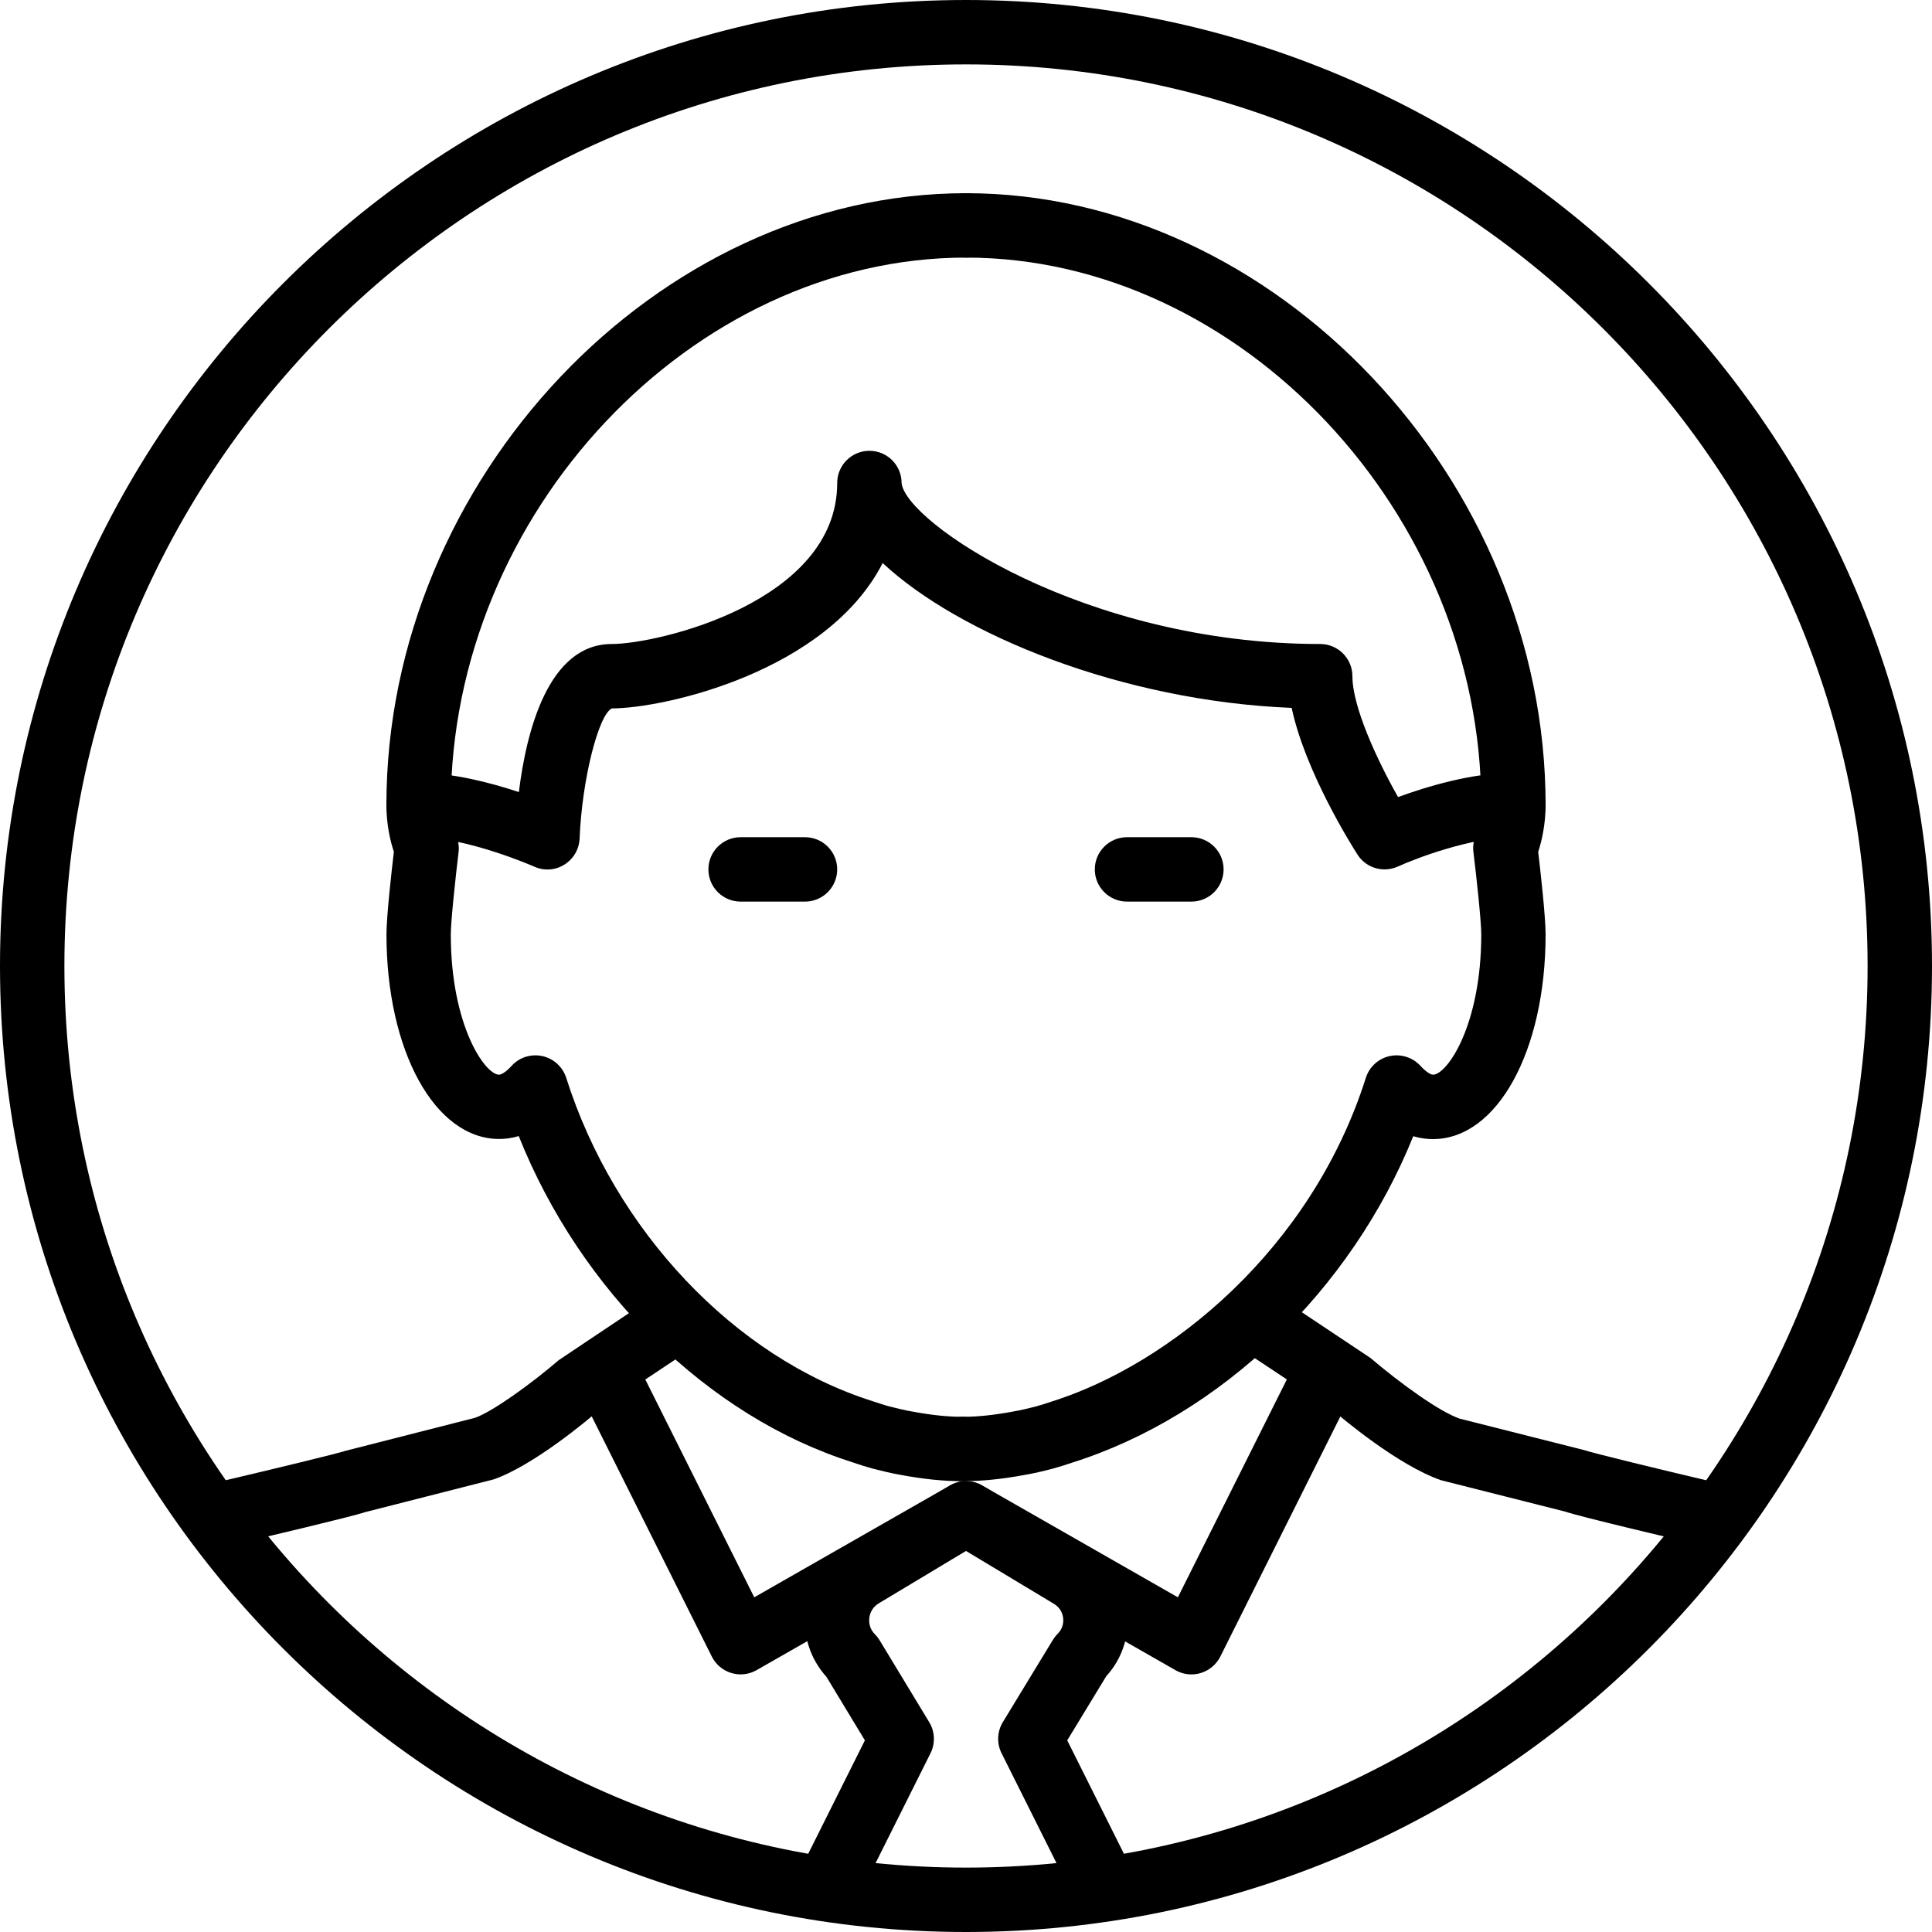 <?xml version="1.0" encoding="iso-8859-1"?>
<!-- Generator: Adobe Illustrator 19.2.1, SVG Export Plug-In . SVG Version: 6.00 Build 0)  -->
<svg version="1.1" xmlns="http://www.w3.org/2000/svg" xmlns:xlink="http://www.w3.org/1999/xlink" x="0px" y="0px"
	 viewBox="0 0 30 30" style="enable-background:new 0 0 30 30;" xml:space="preserve">
<g id="Man_1">
</g>
<g id="Woman_1">
</g>
<g id="Man_2">
</g>
<g id="Woman_2">
</g>
<g id="Bald_Man">
</g>
<g id="Man_Glasses">
</g>
<g id="Woman_Glasses">
</g>
<g id="Man_Beard">
</g>
<g id="Man_Cap">
</g>
<g id="Woman_Cap">
</g>
<g id="Man_3">
</g>
<g id="Woman_3">
</g>
<g id="Men_4">
</g>
<g id="Woman_4">
</g>
<g id="Business_Man_1">
	<g>
		<g>
			<path d="M21.5,13.5c-0.166,0-0.327-0.083-0.421-0.23c-0.094-0.147-0.813-1.292-1.022-2.278c-2.636-0.106-5.163-1.14-6.351-2.249
				C12.842,10.431,10.317,11,9.5,11c-0.208,0.104-0.463,1.105-0.5,2.021c-0.007,0.165-0.095,0.316-0.235,0.404
				c-0.141,0.089-0.315,0.101-0.467,0.033C8.287,13.453,7.256,13,6.5,13C6.224,13,6,12.776,6,12.5S6.224,12,6.5,12
				c0.528,0,1.119,0.154,1.557,0.299C8.173,11.357,8.513,10,9.5,10c0.712,0,3.5-0.652,3.5-2.5C13,7.224,13.224,7,13.5,7
				S14,7.224,14,7.5c0.055,0.603,2.83,2.5,6.5,2.5c0.276,0,0.5,0.224,0.5,0.5c0,0.471,0.377,1.29,0.709,1.877
				C22.146,12.217,22.855,12,23.5,12c0.276,0,0.5,0.224,0.5,0.5S23.776,13,23.5,13c-0.653,0-1.515,0.328-1.792,0.455
				C21.641,13.485,21.57,13.5,21.5,13.5z"/>
		</g>
		<g>
			<path d="M14.948,23c-0.294,0-0.609-0.032-0.962-0.098c-0.14-0.024-0.284-0.059-0.429-0.096c-0.114-0.031-0.217-0.064-0.32-0.1
				c-2.242-0.709-4.224-2.663-5.182-5.065c-0.114,0.034-0.217,0.045-0.304,0.045c-0.998,0-1.75-1.367-1.75-3.179
				c0-0.272,0.08-0.987,0.115-1.281C6.065,13.075,6,12.813,6,12.5C6,7.439,10.206,3,15,3c0.276,0,0.5,0.224,0.5,0.5S15.276,4,15,4
				c-4.262,0-8,3.972-8,8.5c0,0.266,0.084,0.471,0.084,0.473c0.033,0.08,0.047,0.171,0.037,0.257C7.074,13.618,7,14.308,7,14.509
				c0,1.415,0.532,2.179,0.75,2.179c0.025,0,0.096-0.029,0.196-0.139c0.12-0.131,0.298-0.188,0.477-0.15
				c0.174,0.039,0.315,0.167,0.369,0.337c0.753,2.375,2.62,4.345,4.756,5.021c0.094,0.031,0.179,0.06,0.266,0.083
				c0.11,0.028,0.228,0.057,0.349,0.078C14.465,21.974,14.712,22,14.948,22c0.276,0,0.5,0.224,0.5,0.5S15.224,23,14.948,23z"/>
		</g>
		<g>
			<path d="M14.948,23c-0.276,0-0.5-0.224-0.5-0.5s0.224-0.5,0.5-0.5c0.236,0,0.483-0.026,0.779-0.081
				c0.127-0.022,0.246-0.051,0.364-0.081c0.078-0.021,0.164-0.05,0.249-0.078c1.816-0.575,4.02-2.35,4.869-5.024
				c0.054-0.17,0.194-0.298,0.369-0.337c0.175-0.038,0.356,0.019,0.477,0.15c0.1,0.109,0.17,0.139,0.196,0.139
				c0.218,0,0.75-0.764,0.75-2.179c0-0.201-0.074-0.892-0.122-1.279c-0.011-0.089,0.003-0.179,0.039-0.261l0,0
				c0,0,0.083-0.204,0.083-0.469C23,7.972,19.262,4,15,4c-0.276,0-0.5-0.224-0.5-0.5S14.724,3,15,3c4.794,0,9,4.439,9,9.5
				c0,0.313-0.065,0.575-0.115,0.728C23.92,13.521,24,14.236,24,14.509c0,1.812-0.752,3.179-1.75,3.179
				c-0.087,0-0.191-0.011-0.305-0.045c-0.959,2.382-2.98,4.336-5.294,5.068c-0.094,0.032-0.198,0.065-0.303,0.094
				c-0.153,0.04-0.297,0.074-0.445,0.099C15.557,22.968,15.242,23,14.948,23z"/>
		</g>
		<g>
			<path d="M12.5,14h-1c-0.276,0-0.5-0.224-0.5-0.5s0.224-0.5,0.5-0.5h1c0.276,0,0.5,0.224,0.5,0.5S12.776,14,12.5,14z"/>
		</g>
		<g>
			<path d="M18.5,14h-1c-0.276,0-0.5-0.224-0.5-0.5s0.224-0.5,0.5-0.5h1c0.276,0,0.5,0.224,0.5,0.5S18.776,14,18.5,14z"/>
		</g>
		<g>
			<path d="M15,30C6.729,30,0,23.271,0,15S6.729,0,15,0s15,6.729,15,15S23.271,30,15,30z M15,1C7.28,1,1,7.28,1,15s6.28,14,14,14
				s14-6.28,14-14S22.72,1,15,1z"/>
		</g>
		<g>
			<path d="M3.5,24c-0.227,0-0.432-0.155-0.486-0.386c-0.063-0.269,0.104-0.538,0.373-0.601c0.876-0.206,1.859-0.444,1.987-0.487
				l2.004-0.511c0.272-0.096,0.869-0.526,1.297-0.894l1.549-1.037c0.229-0.154,0.541-0.091,0.693,0.139
				c0.153,0.23,0.091,0.54-0.139,0.693l-1.5,1c-0.119,0.107-0.988,0.839-1.613,1.056l-2.005,0.511
				c-0.177,0.063-1.611,0.401-2.045,0.503C3.576,23.996,3.538,24,3.5,24z"/>
		</g>
		<g>
			<path d="M26.5,24c-0.038,0-0.076-0.004-0.115-0.013c-0.434-0.102-1.868-0.44-2.085-0.516l-1.923-0.486
				c-0.667-0.23-1.535-0.961-1.703-1.106l-1.451-0.963c-0.23-0.153-0.292-0.463-0.139-0.693c0.152-0.23,0.462-0.292,0.693-0.139
				l1.5,1c0.477,0.405,1.073,0.835,1.387,0.944l1.923,0.486c0.168,0.055,1.151,0.294,2.027,0.5c0.269,0.063,0.436,0.333,0.373,0.601
				C26.933,23.845,26.727,24,26.5,24z"/>
		</g>
		<g>
			<path d="M18.5,26c-0.086,0-0.172-0.022-0.248-0.066L15,24.076l-3.252,1.858c-0.12,0.069-0.262,0.084-0.393,0.044
				c-0.131-0.04-0.241-0.132-0.302-0.255l-2-4c-0.124-0.247-0.023-0.547,0.224-0.671c0.248-0.122,0.547-0.023,0.671,0.224
				l1.764,3.527l3.041-1.738c0.153-0.088,0.343-0.088,0.496,0l3.041,1.738l1.764-3.527c0.124-0.247,0.425-0.346,0.671-0.224
				c0.247,0.124,0.347,0.424,0.224,0.671l-2,4c-0.062,0.123-0.171,0.215-0.302,0.255C18.598,25.993,18.549,26,18.5,26z"/>
		</g>
		<g>
			<path d="M17,29.5c-0.184,0-0.36-0.101-0.448-0.276l-1-2c-0.077-0.154-0.069-0.336,0.02-0.483l0.777-1.277
				c0.021-0.034,0.045-0.065,0.074-0.094c0.089-0.089,0.092-0.193,0.085-0.247c-0.006-0.054-0.034-0.154-0.143-0.219L15,24.083
				l-1.354,0.813c-0.112,0.067-0.141,0.171-0.147,0.227c-0.007,0.056-0.005,0.163,0.088,0.256c0.028,0.028,0.053,0.06,0.074,0.095
				l0.768,1.268c0.089,0.146,0.096,0.329,0.02,0.482l-1,2c-0.124,0.247-0.424,0.346-0.671,0.224
				c-0.247-0.124-0.347-0.424-0.224-0.671l0.876-1.753l-0.597-0.986c-0.255-0.282-0.374-0.656-0.327-1.037
				c0.05-0.403,0.278-0.753,0.625-0.962l1.612-0.967c0.158-0.095,0.356-0.095,0.515,0l1.624,0.974
				c0.345,0.207,0.571,0.555,0.621,0.954c0.046,0.377-0.071,0.749-0.325,1.028l-0.606,0.996l0.876,1.752
				c0.124,0.247,0.023,0.547-0.224,0.671C17.152,29.483,17.076,29.5,17,29.5z"/>
		</g>
	</g>
</g>
<g id="Business_Woman_1">
</g>
<g id="Firefigyhter">
</g>
<g id="Policeman">
</g>
<g id="Criminal">
</g>
<g id="Prisoner">
</g>
<g id="Woodsman">
</g>
<g id="Dispatcher_1">
</g>
<g id="Dispatcher_2">
</g>
<g id="Soldier">
</g>
<g id="Astronaut">
</g>
<g id="Hipster_Guy">
</g>
<g id="Hipster_Girl">
</g>
<g id="Worker">
</g>
<g id="Old_Man">
</g>
<g id="Punk">
</g>
<g id="Diver">
</g>
<g id="Artist">
</g>
<g id="Dictator">
</g>
<g id="Man_Hat">
</g>
<g id="Woman_Hat">
</g>
<g id="Graduated_Man">
</g>
<g id="Graduated_Woman">
</g>
<g id="Avatar_Chef">
</g>
<g id="Waiter">
</g>
<g id="Waitress">
</g>
<g id="Bllboy">
</g>
<g id="Santa">
</g>
<g id="Doctor">
</g>
<g id="Nurse">
</g>
<g id="Captain">
</g>
<g id="Farmer">
</g>
<g id="Maid">
</g>
<g id="Business_Man_2">
</g>
<g id="Business_Woman_2">
</g>
<g id="Cowboy">
</g>
<g id="Anonymus">
</g>
<g id="Batman">
</g>
<g id="Superman">
</g>
<g id="Captain_America">
</g>
<g id="Darth_Vader">
</g>
<g id="Harry_Potter">
</g>
<g id="Anonymus_2">
</g>
<g id="Scream">
</g>
<g id="Jason">
</g>
<g id="Charlie_Chaplin">
</g>
</svg>
